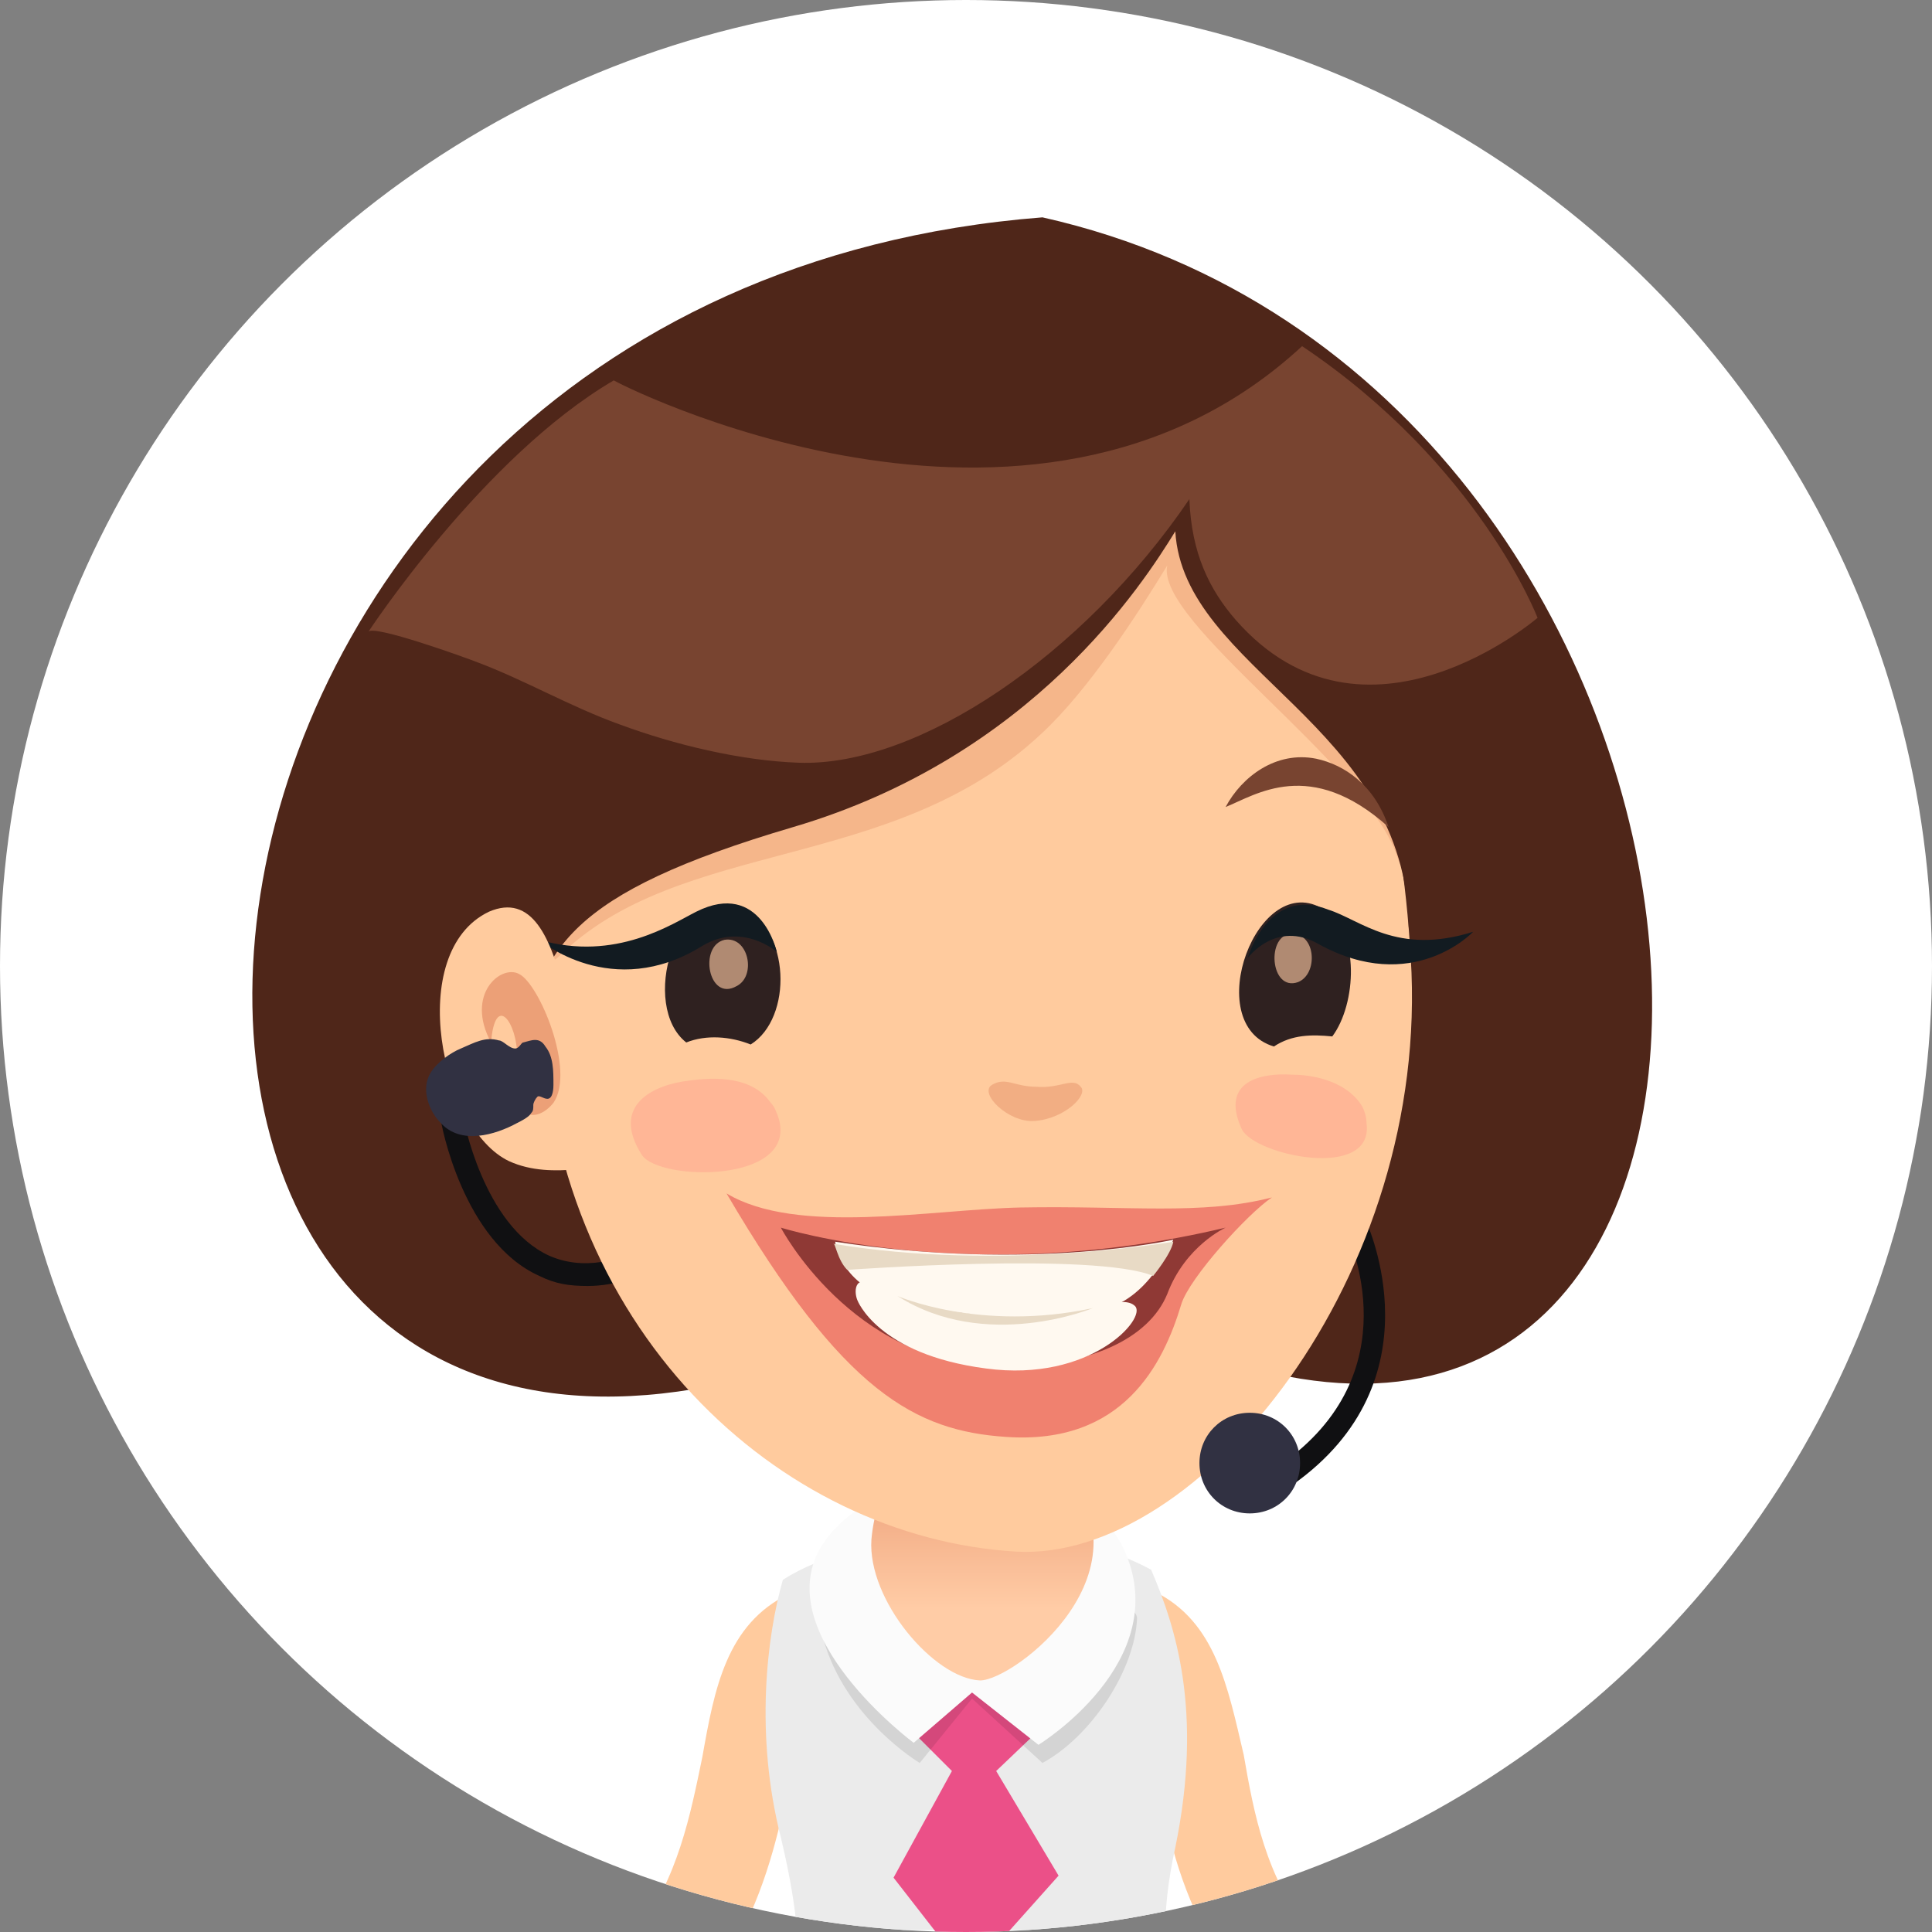 <svg enable-background="new 0 0 96 96" viewBox="0 0 96 96" xmlns="http://www.w3.org/2000/svg" xmlns:xlink="http://www.w3.org/1999/xlink"><rect x="0" y="0" width="96" height="96" fill="#808080" stroke="none"/><clipPath id="a"><circle cx="48" cy="48" r="48"/></clipPath><linearGradient id="b" gradientUnits="userSpaceOnUse" x1="48.85" x2="48.85" y1="73.215" y2="79.939"><stop offset="0" stop-color="#eea17a"/><stop offset="1" stop-color="#ffcca6"/></linearGradient><path clip-path="url(#a)" d="m0 0h96v96h-96z" fill="#fff"/><g clip-path="url(#a)"><path d="m41.2 83-2-3.8c-3.1 1.5-3.7 4.7-4.3 8.1-.6 2.9-1.2 6-3.3 8.8h5.2c1.4-2.7 2-5.5 2.5-8 .4-2.9.8-4.6 1.9-5.1z" fill="#ffcb9e"/><path d="m57.4 79.1-2 3.8c1.1.5 1.5 2.3 2 5.1.5 2.4 1 5.2 2.5 8h5.2c-2.2-2.7-2.8-5.9-3.3-8.8-.8-3.4-1.4-6.6-4.4-8.1z" fill="#ffcb9e"/><path d="m58.4 91.8c1.4-6.8 0-11-1.2-13.8-5.5-3-14.6-1.9-18.3.5-.8 2.8-1.4 7.7-.1 12.8.5 2.1.7 3.5.8 4.6h18.3c0-.9.1-2.3.5-4.1z" fill="#ebebeb"/><path d="m49.5 88 2.2-2.1s-.6-1.8-3.1-2c-2.9-.2-3.6 1.8-3.6 1.8l2.3 2.3-2.9 5.3 2.1 2.7h3.6l2.5-2.8z" fill="#eb5088"/><path d="m40.9 81.4c1.1 4 4.8 6.2 4.8 6.2l2.6-3.2 3.5 3.2c2.4-1.3 4.6-4.6 4.7-7.2-.1-2-16.7-3-15.6 1z" opacity=".1"/><path d="m40.9 76.7c-2.9 4.4 4.5 9.9 4.5 9.9l2.9-2.5 3.3 2.6s6.7-4.1 4.3-9.6c-2.1-4.9-12-4.9-15-.4z" fill="#fbfbfb"/><path d="m46.5 71.4c-1.8.5-3 2.8-3.2 5.1-.2 3 3.1 6.9 5.4 7 1.7 0 8.9-5.5 3.9-10.8-1.5-1.5-4.3-1.8-6.1-1.3z" fill="url(#b)"/><path d="m28.9 59.7s-6.1.8-7-5.8c-.8-6.6 1.5-8.8 4.3-8.5 2.9.3 2.7 14.3 2.7 14.3z" fill="#d9af96" opacity=".5"/><path d="m50.3 59.3c6.7-.5 9 7.8 11.6 8.6 30.1 8.5 26.4-48.9-10.1-57.1-47.3 3.7-51.4 66.8-14.8 57.7 6.7-1.7 2.7-8.4 13.3-9.2z" fill="#4f2619"/><path d="m64.2 73.8c7.4-5.2 3.7-13 3.7-13.1l-1 .5c.1.3 3.3 7-3.3 11.6z" fill="#101012"/><path d="m29.2 63.9c1.4 0 2.9-.5 4.4-1.4l-.6-1c-2.2 1.3-4.1 1.6-5.7.9-3.3-1.5-4.3-6.9-4.3-7l-1.1.2c0 .2 1.1 6.1 4.9 7.8.8.4 1.5.5 2.4.5z" fill="#101012"/><path d="m70.1 47.6c-.9-15.6-6.9-25-22.3-24.5-16 .5-21.3 11.1-20.9 27s11.8 26.3 23.6 27c9.1.5 20.6-13.7 19.6-29.5z" fill="#ffcb9e"/><path d="m51.7 36.5c-7.4 6.9-17.9 5.1-23.9 11-.9.9-.5-1.2-1.4-2.2-1.5-1.5 1-5.9 1.8-7.3 3.6-6.3 10.1-11 16.7-13.9 2.2-.9 4.5-1.7 6.8-2.2 3.6-.7 7.7-.9 11 1.2 4.9 3.1 8.4 8.2 8 14.3-.1 1.9 0 8.8-1.3 5.1-1.5-4.5-12-11.6-11.4-14.4-1.4 2.3-3.9 6.2-6.3 8.4z" fill="#bf3c1b" opacity=".15"/><path d="m37.3 51.9c-1-.4-2.2-.5-3.2-.1-2.3-1.8-.6-7.9 2.7-6.7 2.5 1 2.6 5.5.5 6.8z" fill="#2f2120"/><path d="m32.7 41.1c.8-2.1 2.3-3.1 3.7-3.3 2-.3 3.6 1 4.5 2.5-1.5-.6-4.2-2.6-8.2.8z" fill="#7d4732"/><path d="m36 46.7c1.2-.2 1.6 1.8.6 2.3-1.4.8-1.9-2-.6-2.3z" fill="#b08a72"/><path d="m42.1 15.2c3.7-.7 7.4-.3 10.9 1 4.8 1.7 9.6 3.8 13 7.7 3 3.6 4.7 8.2 5.4 12.8.4 2.5-1.3 6.9-1.4 9.4-.1-10.1-11.2-12.8-11.6-19.7-1.6 2.6-7.1 11.2-19 14.7-11.2 3.3-12.6 6.1-13.4 11.1-3.7-4.7-1.1-14.4-.6-17.2 1.6-9 7.3-18 16.7-19.8z" fill="#4f2619"/><path d="m67.7 55c.1.2.2.5.2.8.4 2.9-5.6 1.6-6.2.3-1.1-2.4 1-2.8 2.5-2.7 1.2 0 2.8.4 3.5 1.6z" fill="#ffb696"/><path d="m38.3 54.8c.2.2.3.5.4.8.9 3.2-5.9 3.1-6.8 1.8-1.6-2.5.6-3.5 2.3-3.7 1.4-.2 3.2-.2 4.1 1.1z" fill="#ffb696"/><path d="m50.7 60c-4.5.1-11.1 1.4-14.6-.7 5.8 9.9 9.4 11.8 13.9 12.1 5.8.4 7.8-3.6 8.7-6.6.4-1.3 3.3-4.5 4.5-5.3-3.5.9-7.1.4-12.5.5z" fill="#e65050" opacity=".6"/><path d="m38.8 61s9.5 3 22.1 0c0 0-2 .9-2.9 3.3-.9 2.2-3.9 3.7-8.5 3.6-7.2-.2-10.7-6.9-10.7-6.9z" fill="#8f3935"/><path d="m41.5 61.7s.2 2 2.7 2.8c3.3 1 6.8 1.1 10.4.6 2.5-.4 3.7-3.5 3.7-3.5s-7 1.6-16.8.1z" fill="#fff9f0"/><path d="m42.6 64.6c-.2-.5-.1-1.4 1-.6 1.6 1.1 4.3 1.4 7.6 1.3 3-.1 4.6-1 5.2-.4s-2.2 3.8-7.4 3.1c-5.4-.7-6.4-3.4-6.4-3.4z" fill="#fff9f0"/><path d="m42.1 63.1s12.3-.9 15.2.3c0 0 .9-1.1 1-1.7 0 0-8.6 1.5-16.9.1.1-.1.2.8.7 1.3z" fill="#e8dac5"/><path d="m44.6 64.4s4.1 1.8 9.7.6c0 0-5.3 2.2-9.7-.6z" fill="#e8dac5"/><path d="m53.7 54c.4.4-.8 1.6-2.3 1.7-1.3.1-2.8-1.4-2.1-1.8s1.1.1 2.2.1c1.2.1 1.8-.5 2.2 0z" fill="#bf3c1b" opacity=".2"/><path d="m65.8 45.2c1.8 1.1 1.6 4.7.4 6.3-1-.1-2-.1-2.9.5-3.7-1.1-.8-8.9 2.5-6.8z" fill="#2f2120"/><path d="m64.2 46.4c1.2 0 1.3 2 .3 2.4-1.4.5-1.6-2.4-.3-2.4z" fill="#b08a72"/><path d="m73.2 46.3s-3 3.2-7.7.6c-2.1-1.2-3.5.7-3.5.7s1-3.6 4-2.4c1.6.5 3.4 2.3 7.2 1.1z" fill="#121b21"/><path d="m26.8 46.7s3.6 3.1 8.1.3c2-1.2 3.7.3 3.7.3s-.8-3.6-4-2c-1.2.6-4 2.5-7.8 1.4z" fill="#121b21"/><path d="m64.7 17.2c8.8 5.9 11.7 13.5 11.7 13.5s-8.6 7.4-15 .1c-1.3-1.5-2.2-3.3-2.3-6-5.3 7.8-13.5 13.3-19.4 13.1-2.9-.1-6.2-.9-8.9-1.9-2.5-.9-4.7-2.2-7.1-3.1-.5-.2-5.2-1.9-5.4-1.5 0 0 5.7-8.7 12.2-12.5-.1 0 20.7 10.8 34.2-1.7z" fill="#784430"/><path d="m69 41.1c-.7-2.1-2.2-3.1-3.6-3.4-2-.4-3.7.9-4.5 2.4 1.5-.6 4.2-2.5 8.1 1z" fill="#784430"/><path d="m25.3 57.7c1.1.5 2.3.5 3.4.4 0-.1 0-.1.1-.2.5-1.2-.4-7.1-.7-8.3-.7-3.1-1.7-5.2-3.8-4.3-4.2 2-2.4 10.8 1 12.4z" fill="#ffcb9e"/><path d="m27.5 54.8c1.1-1.6-.7-5.9-1.7-6.4-.9-.5-2.7 1-1.4 3.4.2-2.5 1.3-1 1.3.7.1 1.2-.7 1.3.2 2.6.5.6 1.2.2 1.6-.3z" fill="#bf3c1b" opacity=".3"/><g fill="#313142"><path d="m59.6 72.7c0 1.4 1.1 2.5 2.5 2.5s2.5-1.1 2.5-2.5-1.1-2.5-2.5-2.5-2.5 1.1-2.5 2.5z"/><path d="m27.2 54.6c-.1 0-.1 0 0 0-.2 0-.4-.2-.5-.1s-.2.3-.2.4c0 .2 0 .3-.1.4-.1.2-.5.4-.7.5-1.1.6-2.8 1.1-3.8 0-.6-.6-1-1.7-.5-2.5.3-.5 1-1 1.5-1.2.7-.3 1.2-.6 1.9-.4.2 0 .5.4.8.4.2 0 .3-.3.4-.3.4-.1.8-.3 1.1.2.4.5.4 1.2.4 1.9 0 .1 0 .7-.3.7z"/></g></g></svg>